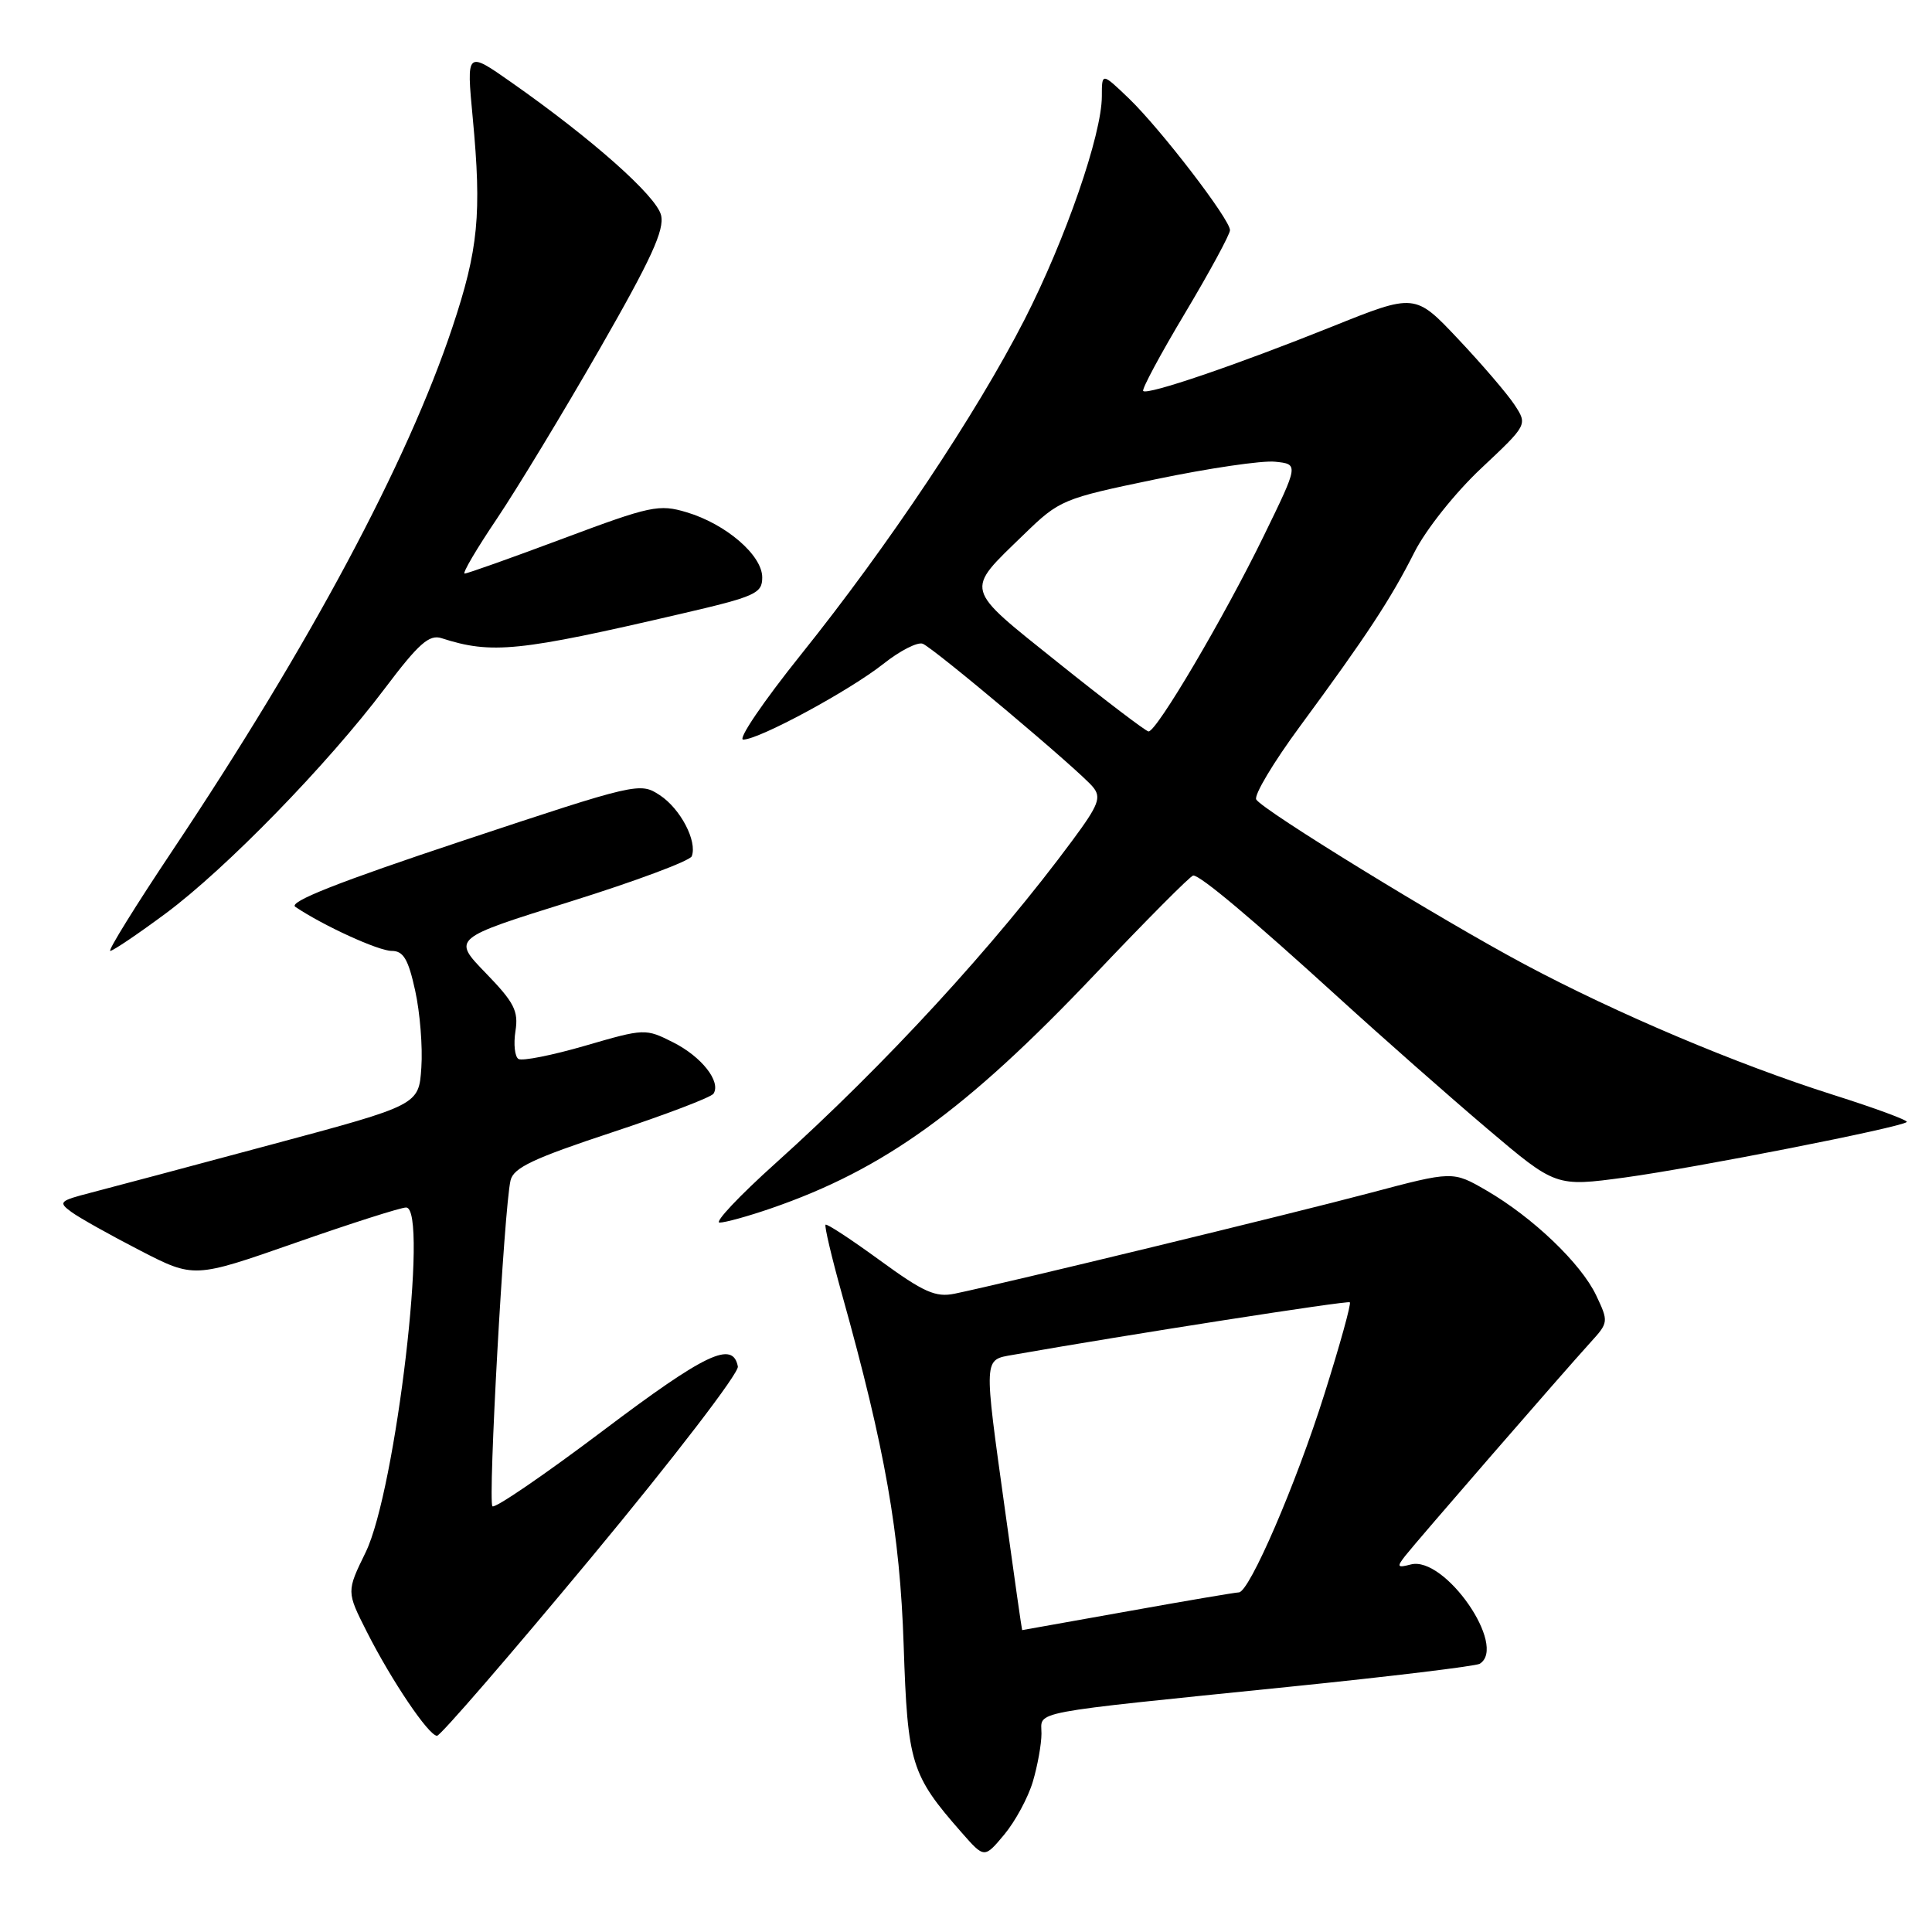 <?xml version="1.0" encoding="UTF-8" standalone="no"?>
<!DOCTYPE svg PUBLIC "-//W3C//DTD SVG 1.1//EN" "http://www.w3.org/Graphics/SVG/1.1/DTD/svg11.dtd" >
<svg xmlns="http://www.w3.org/2000/svg" xmlns:xlink="http://www.w3.org/1999/xlink" version="1.1" viewBox="0 0 256 256">
 <g >
 <path fill="currentColor"
d=" M 136.85 236.10 C 137.48 233.99 138.00 231.11 138.00 229.70 C 138.00 226.66 135.72 227.09 170.82 223.51 C 184.20 222.15 195.56 220.77 196.07 220.46 C 199.79 218.16 191.44 206.13 186.94 207.30 C 185.15 207.77 185.05 207.63 186.19 206.17 C 187.67 204.27 207.11 181.87 210.77 177.85 C 213.14 175.25 213.15 175.12 211.50 171.64 C 209.49 167.41 203.10 161.30 196.94 157.73 C 192.50 155.16 192.50 155.16 181.50 158.08 C 171.19 160.82 133.13 170.05 126.50 171.42 C 123.98 171.94 122.40 171.24 116.60 167.01 C 112.80 164.24 109.56 162.11 109.39 162.28 C 109.22 162.45 110.20 166.62 111.58 171.55 C 117.30 192.04 119.25 203.15 119.74 218.00 C 120.26 233.72 120.71 235.18 127.42 242.82 C 130.43 246.25 130.43 246.25 133.07 243.09 C 134.52 241.35 136.22 238.21 136.85 236.10 Z  M 78.40 206.31 C 89.22 193.27 97.94 181.92 97.77 181.07 C 97.11 177.61 93.51 179.31 79.97 189.52 C 72.20 195.38 65.58 199.91 65.25 199.59 C 64.64 198.97 66.79 160.03 67.65 156.41 C 68.04 154.73 70.67 153.49 81.08 150.05 C 88.19 147.70 94.26 145.39 94.55 144.91 C 95.55 143.30 92.96 140.02 89.22 138.13 C 85.54 136.27 85.42 136.27 77.55 138.56 C 73.18 139.83 69.20 140.62 68.70 140.32 C 68.21 140.01 68.03 138.35 68.30 136.63 C 68.72 133.96 68.14 132.83 64.36 128.93 C 59.92 124.35 59.92 124.35 75.58 119.46 C 84.19 116.77 91.42 114.07 91.66 113.46 C 92.42 111.47 90.16 107.15 87.42 105.36 C 84.80 103.64 84.43 103.72 61.26 111.42 C 44.83 116.88 38.17 119.51 39.13 120.16 C 42.82 122.65 50.15 126.00 51.90 126.00 C 53.45 126.00 54.10 127.09 55.01 131.25 C 55.65 134.14 56.02 138.73 55.83 141.46 C 55.50 146.42 55.50 146.42 36.00 151.65 C 25.27 154.53 14.49 157.41 12.03 158.04 C 7.86 159.12 7.68 159.29 9.47 160.60 C 10.52 161.37 14.61 163.66 18.55 165.69 C 25.71 169.38 25.71 169.38 39.12 164.69 C 46.49 162.11 53.10 160.00 53.81 160.00 C 56.85 160.00 52.45 197.49 48.45 205.69 C 45.91 210.89 45.91 210.89 48.59 216.19 C 51.87 222.68 56.81 230.00 57.91 230.00 C 58.36 230.00 67.58 219.34 78.40 206.31 Z  M 102.12 160.13 C 117.14 154.96 127.98 147.13 145.07 129.12 C 151.91 121.91 157.77 116.01 158.11 116.01 C 159.07 116.00 165.81 121.66 177.36 132.18 C 183.20 137.50 192.07 145.32 197.07 149.56 C 206.15 157.26 206.15 157.26 215.33 156.02 C 224.69 154.74 251.95 149.38 252.66 148.67 C 252.87 148.46 248.47 146.83 242.87 145.06 C 230.05 140.99 214.26 134.31 202.00 127.77 C 190.86 121.82 167.35 107.38 166.46 105.94 C 166.12 105.39 168.73 101.02 172.27 96.22 C 181.09 84.24 184.28 79.39 187.42 73.17 C 188.93 70.18 192.81 65.30 196.26 62.06 C 202.41 56.28 202.41 56.28 200.69 53.65 C 199.74 52.20 196.38 48.28 193.23 44.94 C 187.50 38.86 187.50 38.86 176.50 43.28 C 163.84 48.36 152.05 52.38 151.48 51.81 C 151.26 51.60 153.76 46.94 157.04 41.46 C 160.31 35.98 162.98 31.05 162.98 30.50 C 162.98 29.06 153.80 17.11 149.59 13.05 C 146.00 9.61 146.00 9.61 146.00 12.75 C 146.00 17.82 141.18 31.73 135.76 42.34 C 129.37 54.83 117.68 72.34 106.12 86.75 C 101.16 92.94 97.72 98.00 98.48 98.00 C 100.57 98.00 112.56 91.52 117.06 87.96 C 119.25 86.22 121.59 85.03 122.27 85.30 C 123.81 85.94 143.03 102.10 144.82 104.28 C 145.96 105.66 145.58 106.66 142.13 111.32 C 131.83 125.26 117.30 141.07 102.76 154.14 C 97.95 158.46 94.62 162.00 95.35 162.00 C 96.09 162.00 99.13 161.16 102.12 160.13 Z  M 21.95 121.04 C 29.93 115.12 43.38 101.32 51.00 91.21 C 55.47 85.28 56.87 84.04 58.50 84.56 C 65.15 86.71 68.73 86.34 90.25 81.33 C 100.12 79.04 101.00 78.64 101.00 76.51 C 101.00 73.57 96.20 69.44 90.99 67.88 C 87.33 66.78 86.21 67.02 74.64 71.35 C 67.80 73.91 61.92 76.00 61.57 76.00 C 61.22 76.00 63.14 72.74 65.83 68.75 C 68.51 64.76 74.65 54.63 79.46 46.24 C 86.30 34.32 88.08 30.44 87.59 28.50 C 86.95 25.95 78.45 18.41 67.77 10.92 C 61.80 6.73 61.80 6.73 62.64 15.62 C 63.84 28.36 63.39 33.04 59.95 43.35 C 53.96 61.32 41.02 85.50 22.82 112.75 C 17.95 120.04 14.26 126.00 14.61 126.00 C 14.96 126.00 18.27 123.77 21.95 121.04 Z  M 133.19 200.24 C 130.32 179.59 130.29 180.22 134.25 179.52 C 149.43 176.85 178.57 172.30 178.86 172.56 C 179.06 172.74 177.55 178.20 175.50 184.69 C 171.75 196.62 165.54 211.00 164.15 211.00 C 163.74 211.00 157.12 212.12 149.45 213.50 C 141.78 214.87 135.47 215.99 135.44 216.00 C 135.40 216.00 134.39 208.91 133.19 200.24 Z  M 140.26 87.85 C 127.58 77.69 127.79 78.47 135.67 70.82 C 140.40 66.23 140.78 66.07 153.16 63.50 C 160.12 62.05 167.23 61.00 168.95 61.18 C 172.09 61.50 172.09 61.50 167.46 71.00 C 162.22 81.76 153.21 97.04 152.18 96.92 C 151.81 96.88 146.44 92.80 140.26 87.85 Z "/>
</g>
</svg>